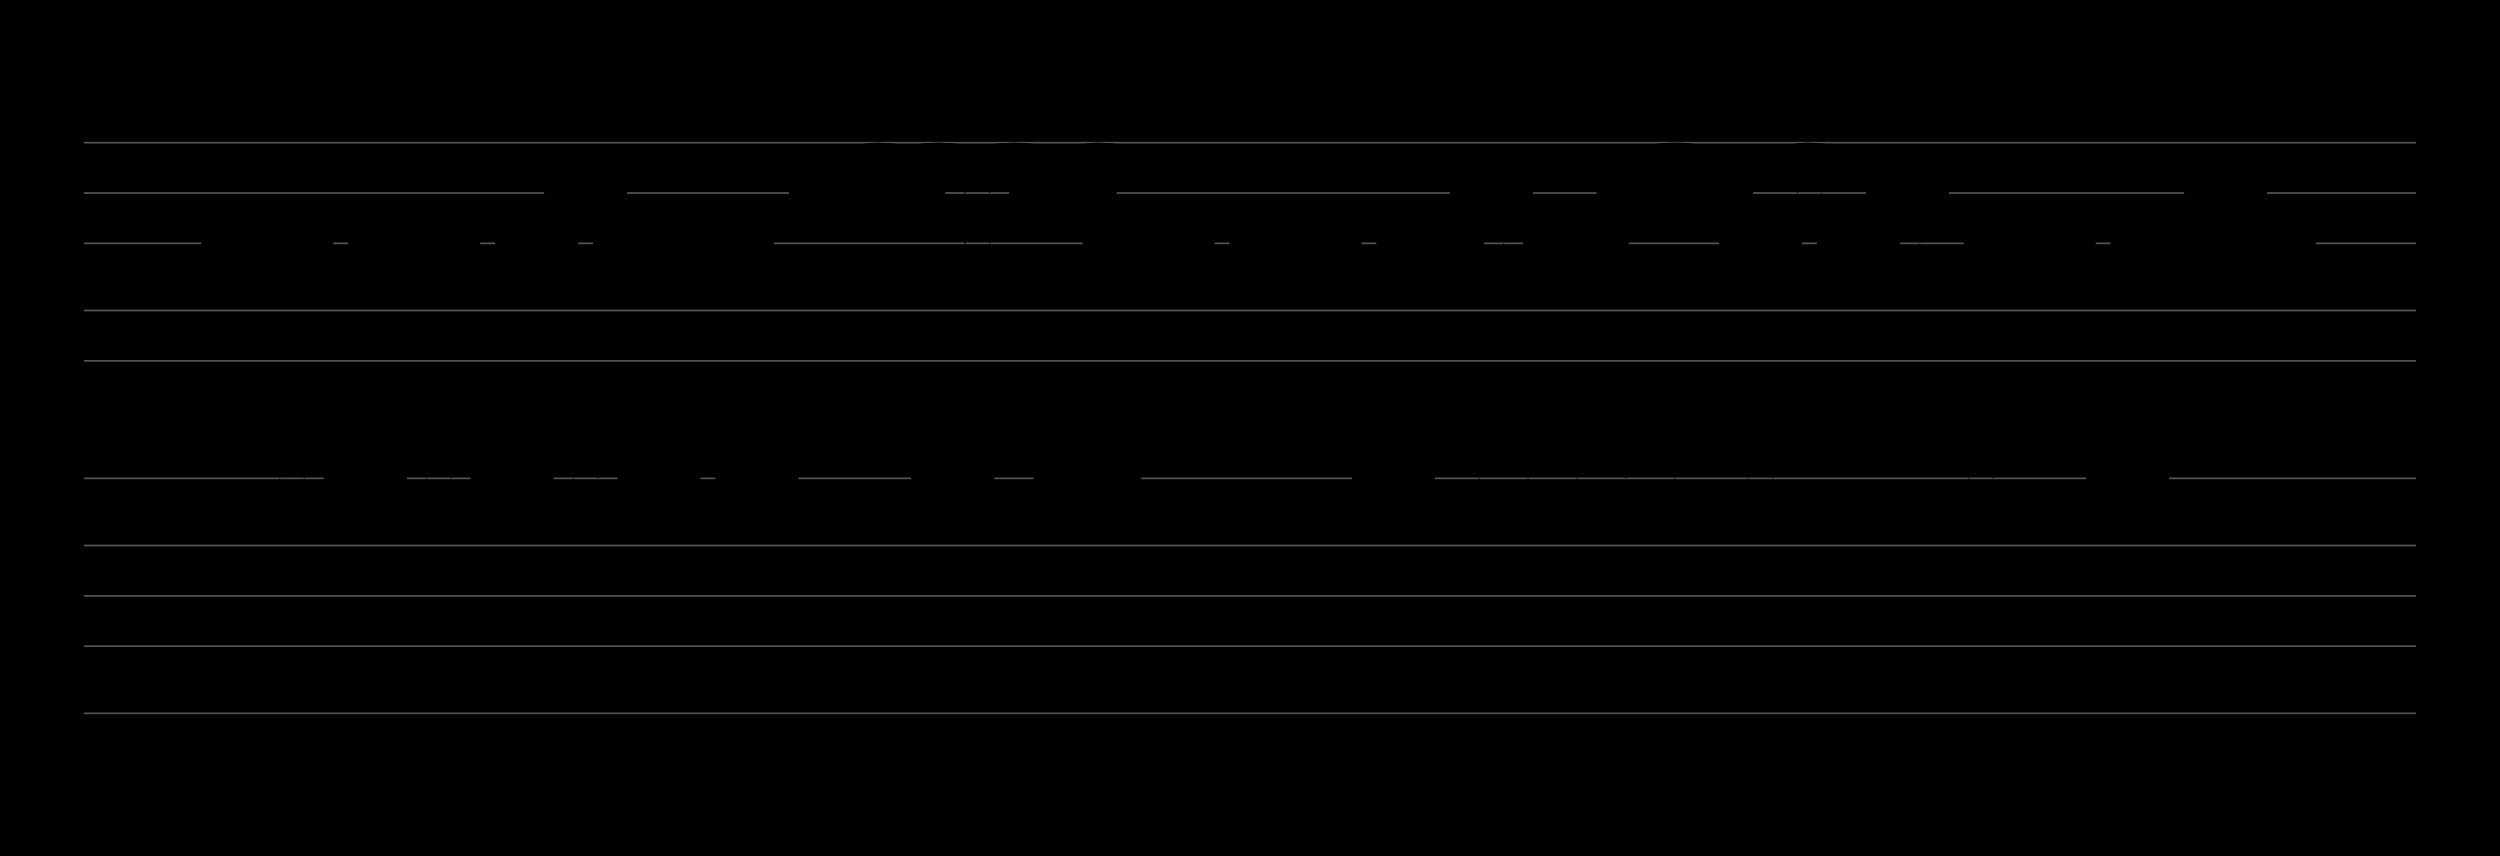 <?xml version="1.0" encoding="UTF-8" standalone="no"?>
<!DOCTYPE svg PUBLIC "-//W3C//DTD SVG 1.1//EN" "http://www.w3.org/Graphics/SVG/1.1/DTD/svg11.dtd">
<svg version="1.1" xmlns="http://www.w3.org/2000/svg" xmlns:xlink="http://www.w3.org/1999/xlink" viewPort="0 40 39.699 41" viewBox="-50 -50 1489.46 510" width="1489.46" height="510">
<filter id="constantOpacity">
	<feComponentTransfer>
		<feFuncA type="table" tableValues="0 .5 .5" />
	</feComponentTransfer>
</filter>
<rect class="background" x="-500%" y="-500%" width="1000%" height="1000%" style="fill:black" />
<g transform="scale(35, -10) translate(0, -81)" >
	<g class="staff-lines" stroke-width="0.1" stroke="#555555">
		<path d="M0 64.5 L39.699 64.5" />
		<path d="M0 67.5 L39.699 67.5" />
		<path d="M0 71.5 L39.699 71.5" />
		<path d="M0 74.5 L39.699 74.5" />
		<path d="M0 77.5 L39.699 77.5" />
		<path d="M0 43.5 L39.699 43.5" />
		<path d="M0 47.5 L39.699 47.5" />
		<path d="M0 50.5 L39.699 50.5" />
		<path d="M0 53.5 L39.699 53.5" />
		<path d="M0 57.5 L39.699 57.5" />
	</g>
	<g style="stroke-width:1; stroke:black;">
		<g class="note-lines track-2" fill="none" stroke="hsl(100, 100%, 75%)" stroke-dasharray="0.25" stroke-width="0.02">
			<path d=" M3.33 62.5 L3.333 62.5 L3.333 55.5" />
			<path d=" M3.747 55.5 L3.75 55.5 L3.75 61.5" />
			<path d=" M4.163 61.5 L4.167 61.5 L4.167 59.5" />
			<path d=" M4.58 59.5 L4.583 59.5 L4.583 57.5" />
			<path d=" M4.997 57.5 L5 57.5 L5 62.5" />
			<path d=" M5.83 62.5 L5.833 62.5 L5.833 55.5" />
			<path d=" M6.247 55.5 L6.25 55.5 L6.25 61.5" />
			<path d=" M6.663 61.5 L6.667 61.5 L6.667 59.5" />
			<path d=" M7.08 59.5 L7.083 59.5 L7.083 57.5" />
			<path d=" M7.497 57.5 L7.5 57.5 L7.5 62.5" />
			<path d=" M8.33 62.5 L8.333 62.5 L8.333 55.5" />
			<path d=" M8.747 55.5 L8.75 55.5 L8.75 61.5" />
			<path d=" M9.163 61.5 L9.167 61.5 L9.167 59.5" />
			<path d=" M9.58 59.5 L9.583 59.5 L9.583 57.5" />
			<path d=" M9.997 57.5 L10 57.5 L10 62.5" />
			<path d=" M10.83 62.5 L10.833 62.5 L10.833 55.5" />
			<path d=" M11.246 55.5 L11.25 55.5 L11.25 57.5" />
			<path d=" M11.663 57.5 L11.667 57.5 L11.667 59.5" />
			<path d=" M12.08 59.5 L12.083 59.5 L12.083 61.5" />
			<path d=" M12.496 61.5 L12.5 61.5 L12.5 62.5" />
			<path d=" M12.913 62.5 L12.917 62.5 L12.917 61.5" />
			<path d=" M13.746 61.5 L13.75 61.5 L13.75 62.5" />
			<path d=" M14.58 62.5 L14.583 62.5 L14.583 57.5" />
			<path d=" M14.996 57.5 L15 57.5 L15 62.5" />
			<path d=" M15.83 62.5 L15.833 62.5 L15.833 61.5" />
			<path d=" M16.247 61.5 L16.25 61.5 L16.25 62.5" />
			<path d=" M16.663 62.5 L16.667 62.5 L16.667 57.5" />
			<path d=" M17.497 57.5 L17.5 57.5 L17.5 62.5" />
			<path d=" M18.747 62.5 L18.75 62.5 L18.75 61.5" />
			<path d=" M19.163 61.5 L19.167 61.5 L19.167 59.5" />
			<path d=" M19.58 59.5 L19.583 59.5 L19.583 61.5" />
			<path d=" M19.997 61.5 L20 61.5 L20 62.5" />
			<path d=" M21.221 62.5 L21.667 62.5 L21.667 61.5" />
			<path d=" M22.08 61.5 L22.083 61.5 L22.083 57.5" />
			<path d=" M22.497 57.5 L22.5 57.5 L22.5 55.5" />
			<path d=" M22.913 55.5 L22.917 55.5 L22.917 62.5" />
			<path d=" M23.747 62.5 L23.75 62.5 L23.75 55.5" />
			<path d=" M24.58 55.5 L24.583 55.5 L24.583 61.5" />
			<path d=" M24.997 61.5 L25 61.5 L25 62.5" />
			<path d=" M25.413 62.5 L25.417 62.5 L25.417 55.5" />
			<path d=" M26.247 55.5 L26.25 55.5 L26.25 61.5" />
			<path d=" M27.08 61.5 L27.083 61.5 L27.083 55.5" />
			<path d=" M27.593 55.5 L27.917 55.5 L27.917 62.5" />
			<path d=" M28.33 62.5 L28.333 62.5 L28.333 55.5" />
			<path d=" M28.747 55.5 L28.75 55.5 L28.75 62.5" />
			<path d=" M29.58 62.5 L29.583 62.5 L29.583 61.5" />
			<path d=" M29.997 61.5 L30 61.5 L30 62.5" />
			<path d=" M31.591 62.5 L31.667 62.5 L31.667 61.5" />
			<path d=" M32.08 61.5 L32.083 61.5 L32.083 55.5" />
			<path d=" M32.496 55.5 L32.5 55.5 L32.5 62.5" />
			<path d=" M34.163 62.5 L34.167 62.5 L34.167 61.5" />
			<path d=" M34.58 61.5 L34.583 61.5 L34.583 57.5" />
			<path d=" M34.996 57.5 L35 57.5 L35 62.5" />
			<path d=" M36.246 62.5 L36.25 62.5 L36.25 61.5" />
			<path d=" M37.496 61.5 L37.5 61.5 L37.5 62.5" />
		</g>
		<g class="note-lines track-1" fill="none" stroke="hsla(309, 100%, 66%, 0.46)" stroke-dasharray="0.25" stroke-width="0.02">
			<path d=" M2.913 71.5 L2.917 71.5 L2.917 69.5" />
			<path d=" M3.33 69.5 L3.333 69.5 L3.333 71.5" />
			<path d=" M3.747 71.5 L3.75 71.5 L3.75 69.5" />
			<path d=" M4.176 69.5 L5 69.5 L5 71.5" />
			<path d=" M5.413 71.5 L5.417 71.5 L5.417 72.5" />
			<path d=" M5.83 72.5 L5.833 72.5 L5.833 71.5" />
			<path d=" M6.247 71.5 L6.25 71.5 L6.25 69.5" />
			<path d=" M6.668 69.5 L7.5 69.5 L7.5 71.5" />
			<path d=" M7.913 71.5 L7.917 71.5 L7.917 72.5" />
			<path d=" M8.33 72.5 L8.333 72.5 L8.333 74.5" />
			<path d=" M8.747 74.5 L8.75 74.5 L8.75 69.5" />
			<path d=" M9.163 69.5 L9.167 69.5 L9.167 71.5" />
			<path d=" M9.58 71.5 L9.583 71.5 L9.583 72.5" />
			<path d=" M9.997 72.5 L10 72.5 L10 71.5" />
			<path d=" M10.413 71.5 L10.417 71.5 L10.417 69.5" />
			<path d=" M10.83 69.5 L10.833 69.5 L10.833 71.5" />
			<path d=" M11.246 71.5 L11.25 71.5 L11.25 69.5" />
			<path d=" M11.621 69.5 L12.5 69.5 L12.5 74.5" />
			<path d=" M13.33 74.5 L13.333 74.5 L13.333 76.5" />
			<path d=" M13.746 76.5 L13.75 76.5 L13.75 74.5" />
			<path d=" M14.163 74.5 L14.167 74.5 L14.167 76.5" />
			<path d=" M14.922 76.5 L15 76.5 L15 69.5" />
			<path d=" M15.413 69.5 L15.417 69.5 L15.417 76.5" />
			<path d=" M16.247 76.5 L16.25 76.5 L16.25 74.5" />
			<path d=" M17.08 74.5 L17.083 74.5 L17.083 76.5" />
			<path d=" M17.497 76.5 L17.5 76.5 L17.5 71.5" />
			<path d=" M17.913 71.5 L17.917 71.5 L17.917 69.5" />
			<path d=" M18.33 69.5 L18.333 69.5 L18.333 71.5" />
			<path d=" M18.747 71.5 L18.75 71.5 L18.75 69.5" />
			<path d=" M19.128 69.5 L20 69.5 L20 71.5" />
			<path d=" M20.413 71.5 L20.417 71.5 L20.417 72.5" />
			<path d=" M20.83 72.5 L20.833 72.5 L20.833 71.5" />
			<path d=" M21.247 71.5 L21.25 71.5 L21.25 69.5" />
			<path d=" M21.636 69.5 L22.5 69.5 L22.5 71.5" />
			<path d=" M23.33 71.5 L23.333 71.5 L23.333 72.5" />
			<path d=" M23.747 72.5 L23.75 72.5 L23.75 74.5" />
			<path d=" M24.163 74.5 L24.167 74.5 L24.167 69.5" />
			<path d=" M24.997 69.5 L25 69.5 L25 71.5" />
			<path d=" M25.795 71.5 L25.833 71.5 L25.833 72.5" />
			<path d=" M26.247 72.5 L26.25 72.5 L26.25 74.5" />
			<path d=" M26.663 74.5 L26.667 74.5 L26.667 76.5" />
			<path d=" M27.497 76.5 L27.5 76.5 L27.5 74.5" />
			<path d=" M27.913 74.5 L27.917 74.5 L27.917 72.5" />
			<path d=" M28.33 72.5 L28.333 72.5 L28.333 71.5" />
			<path d=" M28.747 71.5 L28.75 71.5 L28.75 69.5" />
			<path d=" M29.163 69.5 L29.167 69.5 L29.167 76.5" />
			<path d=" M29.58 76.5 L29.583 76.5 L29.583 69.5" />
			<path d=" M29.997 69.5 L30 69.5 L30 71.5" />
			<path d=" M30.413 71.5 L30.417 71.5 L30.417 72.5" />
			<path d=" M30.83 72.5 L30.833 72.5 L30.833 74.5" />
			<path d=" M31.247 74.5 L31.25 74.5 L31.25 69.5" />
			<path d=" M31.691 69.5 L32.5 69.5 L32.5 71.5" />
			<path d=" M32.913 71.5 L32.917 71.5 L32.917 69.5" />
			<path d=" M33.33 69.5 L33.333 69.5 L33.333 71.5" />
			<path d=" M33.746 71.5 L33.75 71.5 L33.75 69.5" />
			<path d=" M34.083 69.5 L35 69.5 L35 71.5" />
			<path d=" M35.413 71.5 L35.417 71.5 L35.417 72.5" />
			<path d=" M35.83 72.5 L35.833 72.5 L35.833 71.5" />
			<path d=" M36.246 71.5 L36.25 71.5 L36.25 74.5" />
			<path d=" M36.663 74.5 L36.667 74.5 L36.667 72.5" />
			<path d=" M37.08 72.5 L37.083 72.5 L37.083 71.5" />
			<path d=" M37.496 71.5 L37.5 71.5 L37.5 69.5" />
		</g>
		<g opacity="0.5" class="note-backdrops track-2" style="fill:white;" >
			<rect vector-effect="non-scaling-stroke" class="note key-62 ont-2d500 offt-3d330 maxima"	rx="1"	ry="1"	x="2.5"	y="62"	width="0.83"	height="1" />
			<rect vector-effect="non-scaling-stroke" class="note key-55 ont-3d333 offt-3d747 minima"	rx="1"	ry="1"	x="3.333"	y="55"	width="0.413"	height="1" />
			<rect vector-effect="non-scaling-stroke" class="note key-61 ont-3d750 offt-4d163"	rx="1"	ry="1"	x="3.75"	y="61"	width="0.413"	height="1" />
			<rect vector-effect="non-scaling-stroke" class="note key-59 ont-4d167 offt-4d580"	rx="1"	ry="1"	x="4.167"	y="59"	width="0.413"	height="1" />
			<rect vector-effect="non-scaling-stroke" class="note key-57 ont-4d583 offt-4d997"	rx="1"	ry="1"	x="4.583"	y="57"	width="0.413"	height="1" />
			<rect vector-effect="non-scaling-stroke" class="note key-62 ont-5d000 offt-5d830 maxima"	rx="1"	ry="1"	x="5"	y="62"	width="0.83"	height="1" />
			<rect vector-effect="non-scaling-stroke" class="note key-55 ont-5d833 offt-6d247 minima"	rx="1"	ry="1"	x="5.833"	y="55"	width="0.413"	height="1" />
			<rect vector-effect="non-scaling-stroke" class="note key-61 ont-6d250 offt-6d663"	rx="1"	ry="1"	x="6.25"	y="61"	width="0.413"	height="1" />
			<rect vector-effect="non-scaling-stroke" class="note key-59 ont-6d667 offt-7d080"	rx="1"	ry="1"	x="6.667"	y="59"	width="0.413"	height="1" />
			<rect vector-effect="non-scaling-stroke" class="note key-57 ont-7d083 offt-7d497"	rx="1"	ry="1"	x="7.083"	y="57"	width="0.413"	height="1" />
			<rect vector-effect="non-scaling-stroke" class="note key-62 ont-7d500 offt-8d330 maxima"	rx="1"	ry="1"	x="7.5"	y="62"	width="0.83"	height="1" />
			<rect vector-effect="non-scaling-stroke" class="note key-55 ont-8d333 offt-8d747 minima"	rx="1"	ry="1"	x="8.333"	y="55"	width="0.413"	height="1" />
			<rect vector-effect="non-scaling-stroke" class="note key-61 ont-8d750 offt-9d163"	rx="1"	ry="1"	x="8.75"	y="61"	width="0.413"	height="1" />
			<rect vector-effect="non-scaling-stroke" class="note key-59 ont-9d167 offt-9d580"	rx="1"	ry="1"	x="9.167"	y="59"	width="0.413"	height="1" />
			<rect vector-effect="non-scaling-stroke" class="note key-57 ont-9d583 offt-9d997"	rx="1"	ry="1"	x="9.583"	y="57"	width="0.413"	height="1" />
			<rect vector-effect="non-scaling-stroke" class="note key-62 ont-10d000 offt-10d830 maxima"	rx="1"	ry="1"	x="10"	y="62"	width="0.83"	height="1" />
			<rect vector-effect="non-scaling-stroke" class="note key-55 ont-10d833 offt-11d247 minima"	rx="1"	ry="1"	x="10.833"	y="55"	width="0.413"	height="1" />
			<rect vector-effect="non-scaling-stroke" class="note key-57 ont-11d250 offt-11d663"	rx="1"	ry="1"	x="11.25"	y="57"	width="0.413"	height="1" />
			<rect vector-effect="non-scaling-stroke" class="note key-59 ont-11d667 offt-12d080"	rx="1"	ry="1"	x="11.667"	y="59"	width="0.413"	height="1" />
			<rect vector-effect="non-scaling-stroke" class="note key-61 ont-12d083 offt-12d497"	rx="1"	ry="1"	x="12.083"	y="61"	width="0.413"	height="1" />
			<rect vector-effect="non-scaling-stroke" class="note key-62 ont-12d500 offt-12d913 maxima"	rx="1"	ry="1"	x="12.5"	y="62"	width="0.413"	height="1" />
			<rect vector-effect="non-scaling-stroke" class="note key-61 ont-12d917 offt-13d747"	rx="1"	ry="1"	x="12.917"	y="61"	width="0.83"	height="1" />
			<rect vector-effect="non-scaling-stroke" class="note key-62 ont-13d750 offt-14d580 maxima"	rx="1"	ry="1"	x="13.75"	y="62"	width="0.83"	height="1" />
			<rect vector-effect="non-scaling-stroke" class="note key-57 ont-14d583 offt-14d997"	rx="1"	ry="1"	x="14.583"	y="57"	width="0.413"	height="1" />
			<rect vector-effect="non-scaling-stroke" class="note key-62 ont-15d000 offt-15d830 maxima"	rx="1"	ry="1"	x="15"	y="62"	width="0.83"	height="1" />
			<rect vector-effect="non-scaling-stroke" class="note key-61 ont-15d833 offt-16d247"	rx="1"	ry="1"	x="15.833"	y="61"	width="0.413"	height="1" />
			<rect vector-effect="non-scaling-stroke" class="note key-62 ont-16d250 offt-16d663 maxima"	rx="1"	ry="1"	x="16.25"	y="62"	width="0.413"	height="1" />
			<rect vector-effect="non-scaling-stroke" class="note key-57 ont-16d667 offt-17d496"	rx="1"	ry="1"	x="16.667"	y="57"	width="0.83"	height="1" />
			<rect vector-effect="non-scaling-stroke" class="note key-62 ont-17d500 offt-18d746 maxima"	rx="1"	ry="1"	x="17.5"	y="62"	width="1.247"	height="1" />
			<rect vector-effect="non-scaling-stroke" class="note key-61 ont-18d750 offt-19d163"	rx="1"	ry="1"	x="18.75"	y="61"	width="0.413"	height="1" />
			<rect vector-effect="non-scaling-stroke" class="note key-59 ont-19d167 offt-19d580"	rx="1"	ry="1"	x="19.167"	y="59"	width="0.413"	height="1" />
			<rect vector-effect="non-scaling-stroke" class="note key-61 ont-19d583 offt-19d996"	rx="1"	ry="1"	x="19.583"	y="61"	width="0.413"	height="1" />
			<rect vector-effect="non-scaling-stroke" class="note key-62 ont-20d000 offt-21d220 maxima"	rx="1"	ry="1"	x="20"	y="62"	width="1.22"	height="1" />
			<rect vector-effect="non-scaling-stroke" class="note key-61 ont-21d667 offt-22d080"	rx="1"	ry="1"	x="21.667"	y="61"	width="0.413"	height="1" />
			<rect vector-effect="non-scaling-stroke" class="note key-57 ont-22d083 offt-22d496"	rx="1"	ry="1"	x="22.083"	y="57"	width="0.413"	height="1" />
			<rect vector-effect="non-scaling-stroke" class="note key-55 ont-22d500 offt-22d913 minima"	rx="1"	ry="1"	x="22.5"	y="55"	width="0.413"	height="1" />
			<rect vector-effect="non-scaling-stroke" class="note key-62 ont-22d917 offt-23d746 maxima"	rx="1"	ry="1"	x="22.917"	y="62"	width="0.83"	height="1" />
			<rect vector-effect="non-scaling-stroke" class="note key-55 ont-23d750 offt-24d580 minima"	rx="1"	ry="1"	x="23.75"	y="55"	width="0.83"	height="1" />
			<rect vector-effect="non-scaling-stroke" class="note key-61 ont-24d583 offt-24d996"	rx="1"	ry="1"	x="24.583"	y="61"	width="0.413"	height="1" />
			<rect vector-effect="non-scaling-stroke" class="note key-62 ont-25d000 offt-25d413 maxima"	rx="1"	ry="1"	x="25"	y="62"	width="0.413"	height="1" />
			<rect vector-effect="non-scaling-stroke" class="note key-55 ont-25d417 offt-26d246 minima"	rx="1"	ry="1"	x="25.417"	y="55"	width="0.83"	height="1" />
			<rect vector-effect="non-scaling-stroke" class="note key-61 ont-26d250 offt-27d080"	rx="1"	ry="1"	x="26.25"	y="61"	width="0.83"	height="1" />
			<rect vector-effect="non-scaling-stroke" class="note key-55 ont-27d083 offt-27d593 minima"	rx="1"	ry="1"	x="27.083"	y="55"	width="0.51"	height="1" />
			<rect vector-effect="non-scaling-stroke" class="note key-62 ont-27d917 offt-28d330 maxima"	rx="1"	ry="1"	x="27.917"	y="62"	width="0.413"	height="1" />
			<rect vector-effect="non-scaling-stroke" class="note key-55 ont-28d333 offt-28d746 minima"	rx="1"	ry="1"	x="28.333"	y="55"	width="0.413"	height="1" />
			<rect vector-effect="non-scaling-stroke" class="note key-62 ont-28d750 offt-29d580 maxima"	rx="1"	ry="1"	x="28.75"	y="62"	width="0.83"	height="1" />
			<rect vector-effect="non-scaling-stroke" class="note key-61 ont-29d583 offt-29d996"	rx="1"	ry="1"	x="29.583"	y="61"	width="0.413"	height="1" />
			<rect vector-effect="non-scaling-stroke" class="note key-62 ont-30d000 offt-31d591 maxima"	rx="1"	ry="1"	x="30"	y="62"	width="1.591"	height="1" />
			<rect vector-effect="non-scaling-stroke" class="note key-61 ont-31d667 offt-32d080"	rx="1"	ry="1"	x="31.667"	y="61"	width="0.413"	height="1" />
			<rect vector-effect="non-scaling-stroke" class="note key-55 ont-32d083 offt-32d496 minima"	rx="1"	ry="1"	x="32.083"	y="55"	width="0.413"	height="1" />
			<rect vector-effect="non-scaling-stroke" class="note key-62 ont-32d500 offt-34d163 maxima"	rx="1"	ry="1"	x="32.5"	y="62"	width="1.663"	height="1" />
			<rect vector-effect="non-scaling-stroke" class="note key-61 ont-34d167 offt-34d580"	rx="1"	ry="1"	x="34.167"	y="61"	width="0.413"	height="1" />
			<rect vector-effect="non-scaling-stroke" class="note key-57 ont-34d583 offt-34d996"	rx="1"	ry="1"	x="34.583"	y="57"	width="0.413"	height="1" />
			<rect vector-effect="non-scaling-stroke" class="note key-62 ont-35d000 offt-36d246 maxima"	rx="1"	ry="1"	x="35"	y="62"	width="1.247"	height="1" />
			<rect vector-effect="non-scaling-stroke" class="note key-61 ont-36d250 offt-37d496"	rx="1"	ry="1"	x="36.25"	y="61"	width="1.247"	height="1" />
			<rect vector-effect="non-scaling-stroke" class="note key-62 ont-37d500 offt-39d650 maxima"	rx="1"	ry="1"	x="37.5"	y="62"	width="2.15"	height="1" />
		</g>
		<g opacity="0.5" class="note-backdrops track-1" style="fill:white;" >
			<rect vector-effect="non-scaling-stroke" class="note key-71 ont-2d500 offt-2d913"	rx="1"	ry="1"	x="2.5"	y="71"	width="0.413"	height="1" />
			<rect vector-effect="non-scaling-stroke" class="note key-69 ont-2d917 offt-3d330 minima"	rx="1"	ry="1"	x="2.917"	y="69"	width="0.413"	height="1" />
			<rect vector-effect="non-scaling-stroke" class="note key-71 ont-3d333 offt-3d747"	rx="1"	ry="1"	x="3.333"	y="71"	width="0.413"	height="1" />
			<rect vector-effect="non-scaling-stroke" class="note key-69 ont-3d750 offt-4d176 minima"	rx="1"	ry="1"	x="3.75"	y="69"	width="0.426"	height="1" />
			<rect vector-effect="non-scaling-stroke" class="note key-71 ont-5d000 offt-5d413"	rx="1"	ry="1"	x="5"	y="71"	width="0.413"	height="1" />
			<rect vector-effect="non-scaling-stroke" class="note key-72 ont-5d417 offt-5d830"	rx="1"	ry="1"	x="5.417"	y="72"	width="0.413"	height="1" />
			<rect vector-effect="non-scaling-stroke" class="note key-71 ont-5d833 offt-6d247"	rx="1"	ry="1"	x="5.833"	y="71"	width="0.413"	height="1" />
			<rect vector-effect="non-scaling-stroke" class="note key-69 ont-6d250 offt-6d668 minima"	rx="1"	ry="1"	x="6.25"	y="69"	width="0.418"	height="1" />
			<rect vector-effect="non-scaling-stroke" class="note key-71 ont-7d500 offt-7d913"	rx="1"	ry="1"	x="7.5"	y="71"	width="0.413"	height="1" />
			<rect vector-effect="non-scaling-stroke" class="note key-72 ont-7d917 offt-8d330"	rx="1"	ry="1"	x="7.917"	y="72"	width="0.413"	height="1" />
			<rect vector-effect="non-scaling-stroke" class="note key-74 ont-8d333 offt-8d747"	rx="1"	ry="1"	x="8.333"	y="74"	width="0.413"	height="1" />
			<rect vector-effect="non-scaling-stroke" class="note key-69 ont-8d750 offt-9d163 minima"	rx="1"	ry="1"	x="8.75"	y="69"	width="0.413"	height="1" />
			<rect vector-effect="non-scaling-stroke" class="note key-71 ont-9d167 offt-9d580"	rx="1"	ry="1"	x="9.167"	y="71"	width="0.413"	height="1" />
			<rect vector-effect="non-scaling-stroke" class="note key-72 ont-9d583 offt-9d997"	rx="1"	ry="1"	x="9.583"	y="72"	width="0.413"	height="1" />
			<rect vector-effect="non-scaling-stroke" class="note key-71 ont-10d000 offt-10d413"	rx="1"	ry="1"	x="10"	y="71"	width="0.413"	height="1" />
			<rect vector-effect="non-scaling-stroke" class="note key-69 ont-10d417 offt-10d830 minima"	rx="1"	ry="1"	x="10.417"	y="69"	width="0.413"	height="1" />
			<rect vector-effect="non-scaling-stroke" class="note key-71 ont-10d833 offt-11d247"	rx="1"	ry="1"	x="10.833"	y="71"	width="0.413"	height="1" />
			<rect vector-effect="non-scaling-stroke" class="note key-69 ont-11d250 offt-11d621 minima"	rx="1"	ry="1"	x="11.25"	y="69"	width="0.371"	height="1" />
			<rect vector-effect="non-scaling-stroke" class="note key-74 ont-12d500 offt-13d330"	rx="1"	ry="1"	x="12.5"	y="74"	width="0.83"	height="1" />
			<rect vector-effect="non-scaling-stroke" class="note key-76 ont-13d333 offt-13d747 maxima"	rx="1"	ry="1"	x="13.333"	y="76"	width="0.413"	height="1" />
			<rect vector-effect="non-scaling-stroke" class="note key-74 ont-13d750 offt-14d163"	rx="1"	ry="1"	x="13.75"	y="74"	width="0.413"	height="1" />
			<rect vector-effect="non-scaling-stroke" class="note key-76 ont-14d167 offt-14d922 maxima"	rx="1"	ry="1"	x="14.167"	y="76"	width="0.755"	height="1" />
			<rect vector-effect="non-scaling-stroke" class="note key-69 ont-15d000 offt-15d413 minima"	rx="1"	ry="1"	x="15"	y="69"	width="0.413"	height="1" />
			<rect vector-effect="non-scaling-stroke" class="note key-76 ont-15d417 offt-16d247 maxima"	rx="1"	ry="1"	x="15.417"	y="76"	width="0.83"	height="1" />
			<rect vector-effect="non-scaling-stroke" class="note key-74 ont-16d250 offt-17d080"	rx="1"	ry="1"	x="16.25"	y="74"	width="0.83"	height="1" />
			<rect vector-effect="non-scaling-stroke" class="note key-76 ont-17d083 offt-17d496 maxima"	rx="1"	ry="1"	x="17.083"	y="76"	width="0.413"	height="1" />
			<rect vector-effect="non-scaling-stroke" class="note key-71 ont-17d500 offt-17d913"	rx="1"	ry="1"	x="17.5"	y="71"	width="0.413"	height="1" />
			<rect vector-effect="non-scaling-stroke" class="note key-69 ont-17d917 offt-18d330 minima"	rx="1"	ry="1"	x="17.917"	y="69"	width="0.413"	height="1" />
			<rect vector-effect="non-scaling-stroke" class="note key-71 ont-18d333 offt-18d746"	rx="1"	ry="1"	x="18.333"	y="71"	width="0.413"	height="1" />
			<rect vector-effect="non-scaling-stroke" class="note key-69 ont-18d750 offt-19d128 minima"	rx="1"	ry="1"	x="18.75"	y="69"	width="0.378"	height="1" />
			<rect vector-effect="non-scaling-stroke" class="note key-71 ont-20d000 offt-20d413"	rx="1"	ry="1"	x="20"	y="71"	width="0.413"	height="1" />
			<rect vector-effect="non-scaling-stroke" class="note key-72 ont-20d417 offt-20d830"	rx="1"	ry="1"	x="20.417"	y="72"	width="0.413"	height="1" />
			<rect vector-effect="non-scaling-stroke" class="note key-71 ont-20d833 offt-21d246"	rx="1"	ry="1"	x="20.833"	y="71"	width="0.413"	height="1" />
			<rect vector-effect="non-scaling-stroke" class="note key-69 ont-21d250 offt-21d636 minima"	rx="1"	ry="1"	x="21.25"	y="69"	width="0.386"	height="1" />
			<rect vector-effect="non-scaling-stroke" class="note key-71 ont-22d500 offt-23d330"	rx="1"	ry="1"	x="22.5"	y="71"	width="0.83"	height="1" />
			<rect vector-effect="non-scaling-stroke" class="note key-72 ont-23d333 offt-23d746"	rx="1"	ry="1"	x="23.333"	y="72"	width="0.413"	height="1" />
			<rect vector-effect="non-scaling-stroke" class="note key-74 ont-23d750 offt-24d163"	rx="1"	ry="1"	x="23.75"	y="74"	width="0.413"	height="1" />
			<rect vector-effect="non-scaling-stroke" class="note key-69 ont-24d167 offt-24d996 minima"	rx="1"	ry="1"	x="24.167"	y="69"	width="0.83"	height="1" />
			<rect vector-effect="non-scaling-stroke" class="note key-71 ont-25d000 offt-25d795"	rx="1"	ry="1"	x="25"	y="71"	width="0.795"	height="1" />
			<rect vector-effect="non-scaling-stroke" class="note key-72 ont-25d833 offt-26d246"	rx="1"	ry="1"	x="25.833"	y="72"	width="0.413"	height="1" />
			<rect vector-effect="non-scaling-stroke" class="note key-74 ont-26d250 offt-26d663"	rx="1"	ry="1"	x="26.25"	y="74"	width="0.413"	height="1" />
			<rect vector-effect="non-scaling-stroke" class="note key-76 ont-26d667 offt-27d496 maxima"	rx="1"	ry="1"	x="26.667"	y="76"	width="0.83"	height="1" />
			<rect vector-effect="non-scaling-stroke" class="note key-74 ont-27d500 offt-27d913"	rx="1"	ry="1"	x="27.5"	y="74"	width="0.413"	height="1" />
			<rect vector-effect="non-scaling-stroke" class="note key-72 ont-27d917 offt-28d330"	rx="1"	ry="1"	x="27.917"	y="72"	width="0.413"	height="1" />
			<rect vector-effect="non-scaling-stroke" class="note key-71 ont-28d333 offt-28d746"	rx="1"	ry="1"	x="28.333"	y="71"	width="0.413"	height="1" />
			<rect vector-effect="non-scaling-stroke" class="note key-69 ont-28d750 offt-29d163 minima"	rx="1"	ry="1"	x="28.75"	y="69"	width="0.413"	height="1" />
			<rect vector-effect="non-scaling-stroke" class="note key-76 ont-29d167 offt-29d580 maxima"	rx="1"	ry="1"	x="29.167"	y="76"	width="0.413"	height="1" />
			<rect vector-effect="non-scaling-stroke" class="note key-69 ont-29d583 offt-29d996 minima"	rx="1"	ry="1"	x="29.583"	y="69"	width="0.413"	height="1" />
			<rect vector-effect="non-scaling-stroke" class="note key-71 ont-30d000 offt-30d413"	rx="1"	ry="1"	x="30"	y="71"	width="0.413"	height="1" />
			<rect vector-effect="non-scaling-stroke" class="note key-72 ont-30d417 offt-30d830"	rx="1"	ry="1"	x="30.417"	y="72"	width="0.413"	height="1" />
			<rect vector-effect="non-scaling-stroke" class="note key-74 ont-30d833 offt-31d246"	rx="1"	ry="1"	x="30.833"	y="74"	width="0.413"	height="1" />
			<rect vector-effect="non-scaling-stroke" class="note key-69 ont-31d250 offt-31d691 minima"	rx="1"	ry="1"	x="31.25"	y="69"	width="0.441"	height="1" />
			<rect vector-effect="non-scaling-stroke" class="note key-71 ont-32d500 offt-32d913"	rx="1"	ry="1"	x="32.5"	y="71"	width="0.413"	height="1" />
			<rect vector-effect="non-scaling-stroke" class="note key-69 ont-32d917 offt-33d330 minima"	rx="1"	ry="1"	x="32.917"	y="69"	width="0.413"	height="1" />
			<rect vector-effect="non-scaling-stroke" class="note key-71 ont-33d333 offt-33d746"	rx="1"	ry="1"	x="33.333"	y="71"	width="0.413"	height="1" />
			<rect vector-effect="non-scaling-stroke" class="note key-69 ont-33d750 offt-34d083 minima"	rx="1"	ry="1"	x="33.75"	y="69"	width="0.333"	height="1" />
			<rect vector-effect="non-scaling-stroke" class="note key-71 ont-35d000 offt-35d413"	rx="1"	ry="1"	x="35"	y="71"	width="0.413"	height="1" />
			<rect vector-effect="non-scaling-stroke" class="note key-72 ont-35d417 offt-35d830"	rx="1"	ry="1"	x="35.417"	y="72"	width="0.413"	height="1" />
			<rect vector-effect="non-scaling-stroke" class="note key-71 ont-35d833 offt-36d246"	rx="1"	ry="1"	x="35.833"	y="71"	width="0.413"	height="1" />
			<rect vector-effect="non-scaling-stroke" class="note key-74 ont-36d250 offt-36d663"	rx="1"	ry="1"	x="36.25"	y="74"	width="0.413"	height="1" />
			<rect vector-effect="non-scaling-stroke" class="note key-72 ont-36d667 offt-37d080"	rx="1"	ry="1"	x="36.667"	y="72"	width="0.413"	height="1" />
			<rect vector-effect="non-scaling-stroke" class="note key-71 ont-37d083 offt-37d496"	rx="1"	ry="1"	x="37.083"	y="71"	width="0.413"	height="1" />
			<rect vector-effect="non-scaling-stroke" class="note key-69 ont-37d500 offt-39d699 minima"	rx="1"	ry="1"	x="37.5"	y="69"	width="2.199"	height="1" />
		</g>
		<g class="track-2" filter="url(#constantOpacity)" style="opacity:1; fill:hsl(100, 100%, 75%);" >
			<rect vector-effect="non-scaling-stroke" class="note key-62 ont-2d500 offt-3d330 maxima"	rx="1"	ry="1"	x="2.5"	y="62"	width="0.83"	height="1" />
			<rect vector-effect="non-scaling-stroke" class="note key-55 ont-3d333 offt-3d747 minima"	rx="1"	ry="1"	x="3.333"	y="55"	width="0.413"	height="1" />
			<rect vector-effect="non-scaling-stroke" class="note key-61 ont-3d750 offt-4d163"	rx="1"	ry="1"	x="3.75"	y="61"	width="0.413"	height="1" />
			<rect vector-effect="non-scaling-stroke" class="note key-59 ont-4d167 offt-4d580"	rx="1"	ry="1"	x="4.167"	y="59"	width="0.413"	height="1" />
			<rect vector-effect="non-scaling-stroke" class="note key-57 ont-4d583 offt-4d997"	rx="1"	ry="1"	x="4.583"	y="57"	width="0.413"	height="1" />
			<rect vector-effect="non-scaling-stroke" class="note key-62 ont-5d000 offt-5d830 maxima"	rx="1"	ry="1"	x="5"	y="62"	width="0.83"	height="1" />
			<rect vector-effect="non-scaling-stroke" class="note key-55 ont-5d833 offt-6d247 minima"	rx="1"	ry="1"	x="5.833"	y="55"	width="0.413"	height="1" />
			<rect vector-effect="non-scaling-stroke" class="note key-61 ont-6d250 offt-6d663"	rx="1"	ry="1"	x="6.25"	y="61"	width="0.413"	height="1" />
			<rect vector-effect="non-scaling-stroke" class="note key-59 ont-6d667 offt-7d080"	rx="1"	ry="1"	x="6.667"	y="59"	width="0.413"	height="1" />
			<rect vector-effect="non-scaling-stroke" class="note key-57 ont-7d083 offt-7d497"	rx="1"	ry="1"	x="7.083"	y="57"	width="0.413"	height="1" />
			<rect vector-effect="non-scaling-stroke" class="note key-62 ont-7d500 offt-8d330 maxima"	rx="1"	ry="1"	x="7.5"	y="62"	width="0.83"	height="1" />
			<rect vector-effect="non-scaling-stroke" class="note key-55 ont-8d333 offt-8d747 minima"	rx="1"	ry="1"	x="8.333"	y="55"	width="0.413"	height="1" />
			<rect vector-effect="non-scaling-stroke" class="note key-61 ont-8d750 offt-9d163"	rx="1"	ry="1"	x="8.75"	y="61"	width="0.413"	height="1" />
			<rect vector-effect="non-scaling-stroke" class="note key-59 ont-9d167 offt-9d580"	rx="1"	ry="1"	x="9.167"	y="59"	width="0.413"	height="1" />
			<rect vector-effect="non-scaling-stroke" class="note key-57 ont-9d583 offt-9d997"	rx="1"	ry="1"	x="9.583"	y="57"	width="0.413"	height="1" />
			<rect vector-effect="non-scaling-stroke" class="note key-62 ont-10d000 offt-10d830 maxima"	rx="1"	ry="1"	x="10"	y="62"	width="0.83"	height="1" />
			<rect vector-effect="non-scaling-stroke" class="note key-55 ont-10d833 offt-11d247 minima"	rx="1"	ry="1"	x="10.833"	y="55"	width="0.413"	height="1" />
			<rect vector-effect="non-scaling-stroke" class="note key-57 ont-11d250 offt-11d663"	rx="1"	ry="1"	x="11.25"	y="57"	width="0.413"	height="1" />
			<rect vector-effect="non-scaling-stroke" class="note key-59 ont-11d667 offt-12d080"	rx="1"	ry="1"	x="11.667"	y="59"	width="0.413"	height="1" />
			<rect vector-effect="non-scaling-stroke" class="note key-61 ont-12d083 offt-12d497"	rx="1"	ry="1"	x="12.083"	y="61"	width="0.413"	height="1" />
			<rect vector-effect="non-scaling-stroke" class="note key-62 ont-12d500 offt-12d913 maxima"	rx="1"	ry="1"	x="12.5"	y="62"	width="0.413"	height="1" />
			<rect vector-effect="non-scaling-stroke" class="note key-61 ont-12d917 offt-13d747"	rx="1"	ry="1"	x="12.917"	y="61"	width="0.83"	height="1" />
			<rect vector-effect="non-scaling-stroke" class="note key-62 ont-13d750 offt-14d580 maxima"	rx="1"	ry="1"	x="13.75"	y="62"	width="0.83"	height="1" />
			<rect vector-effect="non-scaling-stroke" class="note key-57 ont-14d583 offt-14d997"	rx="1"	ry="1"	x="14.583"	y="57"	width="0.413"	height="1" />
			<rect vector-effect="non-scaling-stroke" class="note key-62 ont-15d000 offt-15d830 maxima"	rx="1"	ry="1"	x="15"	y="62"	width="0.83"	height="1" />
			<rect vector-effect="non-scaling-stroke" class="note key-61 ont-15d833 offt-16d247"	rx="1"	ry="1"	x="15.833"	y="61"	width="0.413"	height="1" />
			<rect vector-effect="non-scaling-stroke" class="note key-62 ont-16d250 offt-16d663 maxima"	rx="1"	ry="1"	x="16.25"	y="62"	width="0.413"	height="1" />
			<rect vector-effect="non-scaling-stroke" class="note key-57 ont-16d667 offt-17d496"	rx="1"	ry="1"	x="16.667"	y="57"	width="0.83"	height="1" />
			<rect vector-effect="non-scaling-stroke" class="note key-62 ont-17d500 offt-18d746 maxima"	rx="1"	ry="1"	x="17.5"	y="62"	width="1.247"	height="1" />
			<rect vector-effect="non-scaling-stroke" class="note key-61 ont-18d750 offt-19d163"	rx="1"	ry="1"	x="18.75"	y="61"	width="0.413"	height="1" />
			<rect vector-effect="non-scaling-stroke" class="note key-59 ont-19d167 offt-19d580"	rx="1"	ry="1"	x="19.167"	y="59"	width="0.413"	height="1" />
			<rect vector-effect="non-scaling-stroke" class="note key-61 ont-19d583 offt-19d996"	rx="1"	ry="1"	x="19.583"	y="61"	width="0.413"	height="1" />
			<rect vector-effect="non-scaling-stroke" class="note key-62 ont-20d000 offt-21d220 maxima"	rx="1"	ry="1"	x="20"	y="62"	width="1.22"	height="1" />
			<rect vector-effect="non-scaling-stroke" class="note key-61 ont-21d667 offt-22d080"	rx="1"	ry="1"	x="21.667"	y="61"	width="0.413"	height="1" />
			<rect vector-effect="non-scaling-stroke" class="note key-57 ont-22d083 offt-22d496"	rx="1"	ry="1"	x="22.083"	y="57"	width="0.413"	height="1" />
			<rect vector-effect="non-scaling-stroke" class="note key-55 ont-22d500 offt-22d913 minima"	rx="1"	ry="1"	x="22.5"	y="55"	width="0.413"	height="1" />
			<rect vector-effect="non-scaling-stroke" class="note key-62 ont-22d917 offt-23d746 maxima"	rx="1"	ry="1"	x="22.917"	y="62"	width="0.83"	height="1" />
			<rect vector-effect="non-scaling-stroke" class="note key-55 ont-23d750 offt-24d580 minima"	rx="1"	ry="1"	x="23.75"	y="55"	width="0.83"	height="1" />
			<rect vector-effect="non-scaling-stroke" class="note key-61 ont-24d583 offt-24d996"	rx="1"	ry="1"	x="24.583"	y="61"	width="0.413"	height="1" />
			<rect vector-effect="non-scaling-stroke" class="note key-62 ont-25d000 offt-25d413 maxima"	rx="1"	ry="1"	x="25"	y="62"	width="0.413"	height="1" />
			<rect vector-effect="non-scaling-stroke" class="note key-55 ont-25d417 offt-26d246 minima"	rx="1"	ry="1"	x="25.417"	y="55"	width="0.83"	height="1" />
			<rect vector-effect="non-scaling-stroke" class="note key-61 ont-26d250 offt-27d080"	rx="1"	ry="1"	x="26.25"	y="61"	width="0.83"	height="1" />
			<rect vector-effect="non-scaling-stroke" class="note key-55 ont-27d083 offt-27d593 minima"	rx="1"	ry="1"	x="27.083"	y="55"	width="0.51"	height="1" />
			<rect vector-effect="non-scaling-stroke" class="note key-62 ont-27d917 offt-28d330 maxima"	rx="1"	ry="1"	x="27.917"	y="62"	width="0.413"	height="1" />
			<rect vector-effect="non-scaling-stroke" class="note key-55 ont-28d333 offt-28d746 minima"	rx="1"	ry="1"	x="28.333"	y="55"	width="0.413"	height="1" />
			<rect vector-effect="non-scaling-stroke" class="note key-62 ont-28d750 offt-29d580 maxima"	rx="1"	ry="1"	x="28.75"	y="62"	width="0.83"	height="1" />
			<rect vector-effect="non-scaling-stroke" class="note key-61 ont-29d583 offt-29d996"	rx="1"	ry="1"	x="29.583"	y="61"	width="0.413"	height="1" />
			<rect vector-effect="non-scaling-stroke" class="note key-62 ont-30d000 offt-31d591 maxima"	rx="1"	ry="1"	x="30"	y="62"	width="1.591"	height="1" />
			<rect vector-effect="non-scaling-stroke" class="note key-61 ont-31d667 offt-32d080"	rx="1"	ry="1"	x="31.667"	y="61"	width="0.413"	height="1" />
			<rect vector-effect="non-scaling-stroke" class="note key-55 ont-32d083 offt-32d496 minima"	rx="1"	ry="1"	x="32.083"	y="55"	width="0.413"	height="1" />
			<rect vector-effect="non-scaling-stroke" class="note key-62 ont-32d500 offt-34d163 maxima"	rx="1"	ry="1"	x="32.5"	y="62"	width="1.663"	height="1" />
			<rect vector-effect="non-scaling-stroke" class="note key-61 ont-34d167 offt-34d580"	rx="1"	ry="1"	x="34.167"	y="61"	width="0.413"	height="1" />
			<rect vector-effect="non-scaling-stroke" class="note key-57 ont-34d583 offt-34d996"	rx="1"	ry="1"	x="34.583"	y="57"	width="0.413"	height="1" />
			<rect vector-effect="non-scaling-stroke" class="note key-62 ont-35d000 offt-36d246 maxima"	rx="1"	ry="1"	x="35"	y="62"	width="1.247"	height="1" />
			<rect vector-effect="non-scaling-stroke" class="note key-61 ont-36d250 offt-37d496"	rx="1"	ry="1"	x="36.25"	y="61"	width="1.247"	height="1" />
			<rect vector-effect="non-scaling-stroke" class="note key-62 ont-37d500 offt-39d650 maxima"	rx="1"	ry="1"	x="37.5"	y="62"	width="2.15"	height="1" />
		</g>
		<g class="track-1" filter="url(#constantOpacity)" style="opacity:1; fill:hsla(309, 100%, 66%, 0.46);" >
			<rect vector-effect="non-scaling-stroke" class="note key-71 ont-2d500 offt-2d913"	rx="1"	ry="1"	x="2.5"	y="71"	width="0.413"	height="1" />
			<rect vector-effect="non-scaling-stroke" class="note key-69 ont-2d917 offt-3d330 minima"	rx="1"	ry="1"	x="2.917"	y="69"	width="0.413"	height="1" />
			<rect vector-effect="non-scaling-stroke" class="note key-71 ont-3d333 offt-3d747"	rx="1"	ry="1"	x="3.333"	y="71"	width="0.413"	height="1" />
			<rect vector-effect="non-scaling-stroke" class="note key-69 ont-3d750 offt-4d176 minima"	rx="1"	ry="1"	x="3.75"	y="69"	width="0.426"	height="1" />
			<rect vector-effect="non-scaling-stroke" class="note key-71 ont-5d000 offt-5d413"	rx="1"	ry="1"	x="5"	y="71"	width="0.413"	height="1" />
			<rect vector-effect="non-scaling-stroke" class="note key-72 ont-5d417 offt-5d830"	rx="1"	ry="1"	x="5.417"	y="72"	width="0.413"	height="1" />
			<rect vector-effect="non-scaling-stroke" class="note key-71 ont-5d833 offt-6d247"	rx="1"	ry="1"	x="5.833"	y="71"	width="0.413"	height="1" />
			<rect vector-effect="non-scaling-stroke" class="note key-69 ont-6d250 offt-6d668 minima"	rx="1"	ry="1"	x="6.25"	y="69"	width="0.418"	height="1" />
			<rect vector-effect="non-scaling-stroke" class="note key-71 ont-7d500 offt-7d913"	rx="1"	ry="1"	x="7.5"	y="71"	width="0.413"	height="1" />
			<rect vector-effect="non-scaling-stroke" class="note key-72 ont-7d917 offt-8d330"	rx="1"	ry="1"	x="7.917"	y="72"	width="0.413"	height="1" />
			<rect vector-effect="non-scaling-stroke" class="note key-74 ont-8d333 offt-8d747"	rx="1"	ry="1"	x="8.333"	y="74"	width="0.413"	height="1" />
			<rect vector-effect="non-scaling-stroke" class="note key-69 ont-8d750 offt-9d163 minima"	rx="1"	ry="1"	x="8.75"	y="69"	width="0.413"	height="1" />
			<rect vector-effect="non-scaling-stroke" class="note key-71 ont-9d167 offt-9d580"	rx="1"	ry="1"	x="9.167"	y="71"	width="0.413"	height="1" />
			<rect vector-effect="non-scaling-stroke" class="note key-72 ont-9d583 offt-9d997"	rx="1"	ry="1"	x="9.583"	y="72"	width="0.413"	height="1" />
			<rect vector-effect="non-scaling-stroke" class="note key-71 ont-10d000 offt-10d413"	rx="1"	ry="1"	x="10"	y="71"	width="0.413"	height="1" />
			<rect vector-effect="non-scaling-stroke" class="note key-69 ont-10d417 offt-10d830 minima"	rx="1"	ry="1"	x="10.417"	y="69"	width="0.413"	height="1" />
			<rect vector-effect="non-scaling-stroke" class="note key-71 ont-10d833 offt-11d247"	rx="1"	ry="1"	x="10.833"	y="71"	width="0.413"	height="1" />
			<rect vector-effect="non-scaling-stroke" class="note key-69 ont-11d250 offt-11d621 minima"	rx="1"	ry="1"	x="11.25"	y="69"	width="0.371"	height="1" />
			<rect vector-effect="non-scaling-stroke" class="note key-74 ont-12d500 offt-13d330"	rx="1"	ry="1"	x="12.5"	y="74"	width="0.83"	height="1" />
			<rect vector-effect="non-scaling-stroke" class="note key-76 ont-13d333 offt-13d747 maxima"	rx="1"	ry="1"	x="13.333"	y="76"	width="0.413"	height="1" />
			<rect vector-effect="non-scaling-stroke" class="note key-74 ont-13d750 offt-14d163"	rx="1"	ry="1"	x="13.75"	y="74"	width="0.413"	height="1" />
			<rect vector-effect="non-scaling-stroke" class="note key-76 ont-14d167 offt-14d922 maxima"	rx="1"	ry="1"	x="14.167"	y="76"	width="0.755"	height="1" />
			<rect vector-effect="non-scaling-stroke" class="note key-69 ont-15d000 offt-15d413 minima"	rx="1"	ry="1"	x="15"	y="69"	width="0.413"	height="1" />
			<rect vector-effect="non-scaling-stroke" class="note key-76 ont-15d417 offt-16d247 maxima"	rx="1"	ry="1"	x="15.417"	y="76"	width="0.83"	height="1" />
			<rect vector-effect="non-scaling-stroke" class="note key-74 ont-16d250 offt-17d080"	rx="1"	ry="1"	x="16.25"	y="74"	width="0.83"	height="1" />
			<rect vector-effect="non-scaling-stroke" class="note key-76 ont-17d083 offt-17d496 maxima"	rx="1"	ry="1"	x="17.083"	y="76"	width="0.413"	height="1" />
			<rect vector-effect="non-scaling-stroke" class="note key-71 ont-17d500 offt-17d913"	rx="1"	ry="1"	x="17.5"	y="71"	width="0.413"	height="1" />
			<rect vector-effect="non-scaling-stroke" class="note key-69 ont-17d917 offt-18d330 minima"	rx="1"	ry="1"	x="17.917"	y="69"	width="0.413"	height="1" />
			<rect vector-effect="non-scaling-stroke" class="note key-71 ont-18d333 offt-18d746"	rx="1"	ry="1"	x="18.333"	y="71"	width="0.413"	height="1" />
			<rect vector-effect="non-scaling-stroke" class="note key-69 ont-18d750 offt-19d128 minima"	rx="1"	ry="1"	x="18.75"	y="69"	width="0.378"	height="1" />
			<rect vector-effect="non-scaling-stroke" class="note key-71 ont-20d000 offt-20d413"	rx="1"	ry="1"	x="20"	y="71"	width="0.413"	height="1" />
			<rect vector-effect="non-scaling-stroke" class="note key-72 ont-20d417 offt-20d830"	rx="1"	ry="1"	x="20.417"	y="72"	width="0.413"	height="1" />
			<rect vector-effect="non-scaling-stroke" class="note key-71 ont-20d833 offt-21d246"	rx="1"	ry="1"	x="20.833"	y="71"	width="0.413"	height="1" />
			<rect vector-effect="non-scaling-stroke" class="note key-69 ont-21d250 offt-21d636 minima"	rx="1"	ry="1"	x="21.25"	y="69"	width="0.386"	height="1" />
			<rect vector-effect="non-scaling-stroke" class="note key-71 ont-22d500 offt-23d330"	rx="1"	ry="1"	x="22.5"	y="71"	width="0.83"	height="1" />
			<rect vector-effect="non-scaling-stroke" class="note key-72 ont-23d333 offt-23d746"	rx="1"	ry="1"	x="23.333"	y="72"	width="0.413"	height="1" />
			<rect vector-effect="non-scaling-stroke" class="note key-74 ont-23d750 offt-24d163"	rx="1"	ry="1"	x="23.75"	y="74"	width="0.413"	height="1" />
			<rect vector-effect="non-scaling-stroke" class="note key-69 ont-24d167 offt-24d996 minima"	rx="1"	ry="1"	x="24.167"	y="69"	width="0.83"	height="1" />
			<rect vector-effect="non-scaling-stroke" class="note key-71 ont-25d000 offt-25d795"	rx="1"	ry="1"	x="25"	y="71"	width="0.795"	height="1" />
			<rect vector-effect="non-scaling-stroke" class="note key-72 ont-25d833 offt-26d246"	rx="1"	ry="1"	x="25.833"	y="72"	width="0.413"	height="1" />
			<rect vector-effect="non-scaling-stroke" class="note key-74 ont-26d250 offt-26d663"	rx="1"	ry="1"	x="26.25"	y="74"	width="0.413"	height="1" />
			<rect vector-effect="non-scaling-stroke" class="note key-76 ont-26d667 offt-27d496 maxima"	rx="1"	ry="1"	x="26.667"	y="76"	width="0.83"	height="1" />
			<rect vector-effect="non-scaling-stroke" class="note key-74 ont-27d500 offt-27d913"	rx="1"	ry="1"	x="27.5"	y="74"	width="0.413"	height="1" />
			<rect vector-effect="non-scaling-stroke" class="note key-72 ont-27d917 offt-28d330"	rx="1"	ry="1"	x="27.917"	y="72"	width="0.413"	height="1" />
			<rect vector-effect="non-scaling-stroke" class="note key-71 ont-28d333 offt-28d746"	rx="1"	ry="1"	x="28.333"	y="71"	width="0.413"	height="1" />
			<rect vector-effect="non-scaling-stroke" class="note key-69 ont-28d750 offt-29d163 minima"	rx="1"	ry="1"	x="28.75"	y="69"	width="0.413"	height="1" />
			<rect vector-effect="non-scaling-stroke" class="note key-76 ont-29d167 offt-29d580 maxima"	rx="1"	ry="1"	x="29.167"	y="76"	width="0.413"	height="1" />
			<rect vector-effect="non-scaling-stroke" class="note key-69 ont-29d583 offt-29d996 minima"	rx="1"	ry="1"	x="29.583"	y="69"	width="0.413"	height="1" />
			<rect vector-effect="non-scaling-stroke" class="note key-71 ont-30d000 offt-30d413"	rx="1"	ry="1"	x="30"	y="71"	width="0.413"	height="1" />
			<rect vector-effect="non-scaling-stroke" class="note key-72 ont-30d417 offt-30d830"	rx="1"	ry="1"	x="30.417"	y="72"	width="0.413"	height="1" />
			<rect vector-effect="non-scaling-stroke" class="note key-74 ont-30d833 offt-31d246"	rx="1"	ry="1"	x="30.833"	y="74"	width="0.413"	height="1" />
			<rect vector-effect="non-scaling-stroke" class="note key-69 ont-31d250 offt-31d691 minima"	rx="1"	ry="1"	x="31.25"	y="69"	width="0.441"	height="1" />
			<rect vector-effect="non-scaling-stroke" class="note key-71 ont-32d500 offt-32d913"	rx="1"	ry="1"	x="32.5"	y="71"	width="0.413"	height="1" />
			<rect vector-effect="non-scaling-stroke" class="note key-69 ont-32d917 offt-33d330 minima"	rx="1"	ry="1"	x="32.917"	y="69"	width="0.413"	height="1" />
			<rect vector-effect="non-scaling-stroke" class="note key-71 ont-33d333 offt-33d746"	rx="1"	ry="1"	x="33.333"	y="71"	width="0.413"	height="1" />
			<rect vector-effect="non-scaling-stroke" class="note key-69 ont-33d750 offt-34d083 minima"	rx="1"	ry="1"	x="33.75"	y="69"	width="0.333"	height="1" />
			<rect vector-effect="non-scaling-stroke" class="note key-71 ont-35d000 offt-35d413"	rx="1"	ry="1"	x="35"	y="71"	width="0.413"	height="1" />
			<rect vector-effect="non-scaling-stroke" class="note key-72 ont-35d417 offt-35d830"	rx="1"	ry="1"	x="35.417"	y="72"	width="0.413"	height="1" />
			<rect vector-effect="non-scaling-stroke" class="note key-71 ont-35d833 offt-36d246"	rx="1"	ry="1"	x="35.833"	y="71"	width="0.413"	height="1" />
			<rect vector-effect="non-scaling-stroke" class="note key-74 ont-36d250 offt-36d663"	rx="1"	ry="1"	x="36.25"	y="74"	width="0.413"	height="1" />
			<rect vector-effect="non-scaling-stroke" class="note key-72 ont-36d667 offt-37d080"	rx="1"	ry="1"	x="36.667"	y="72"	width="0.413"	height="1" />
			<rect vector-effect="non-scaling-stroke" class="note key-71 ont-37d083 offt-37d496"	rx="1"	ry="1"	x="37.083"	y="71"	width="0.413"	height="1" />
			<rect vector-effect="non-scaling-stroke" class="note key-69 ont-37d500 offt-39d699 minima"	rx="1"	ry="1"	x="37.5"	y="69"	width="2.199"	height="1" />
		</g>
	</g>
</g>
</svg>
<?mid2svg
	no033.mid --dark --staff -l -r --gs --dash -s 10 -a 3.5 -b 5
?>

